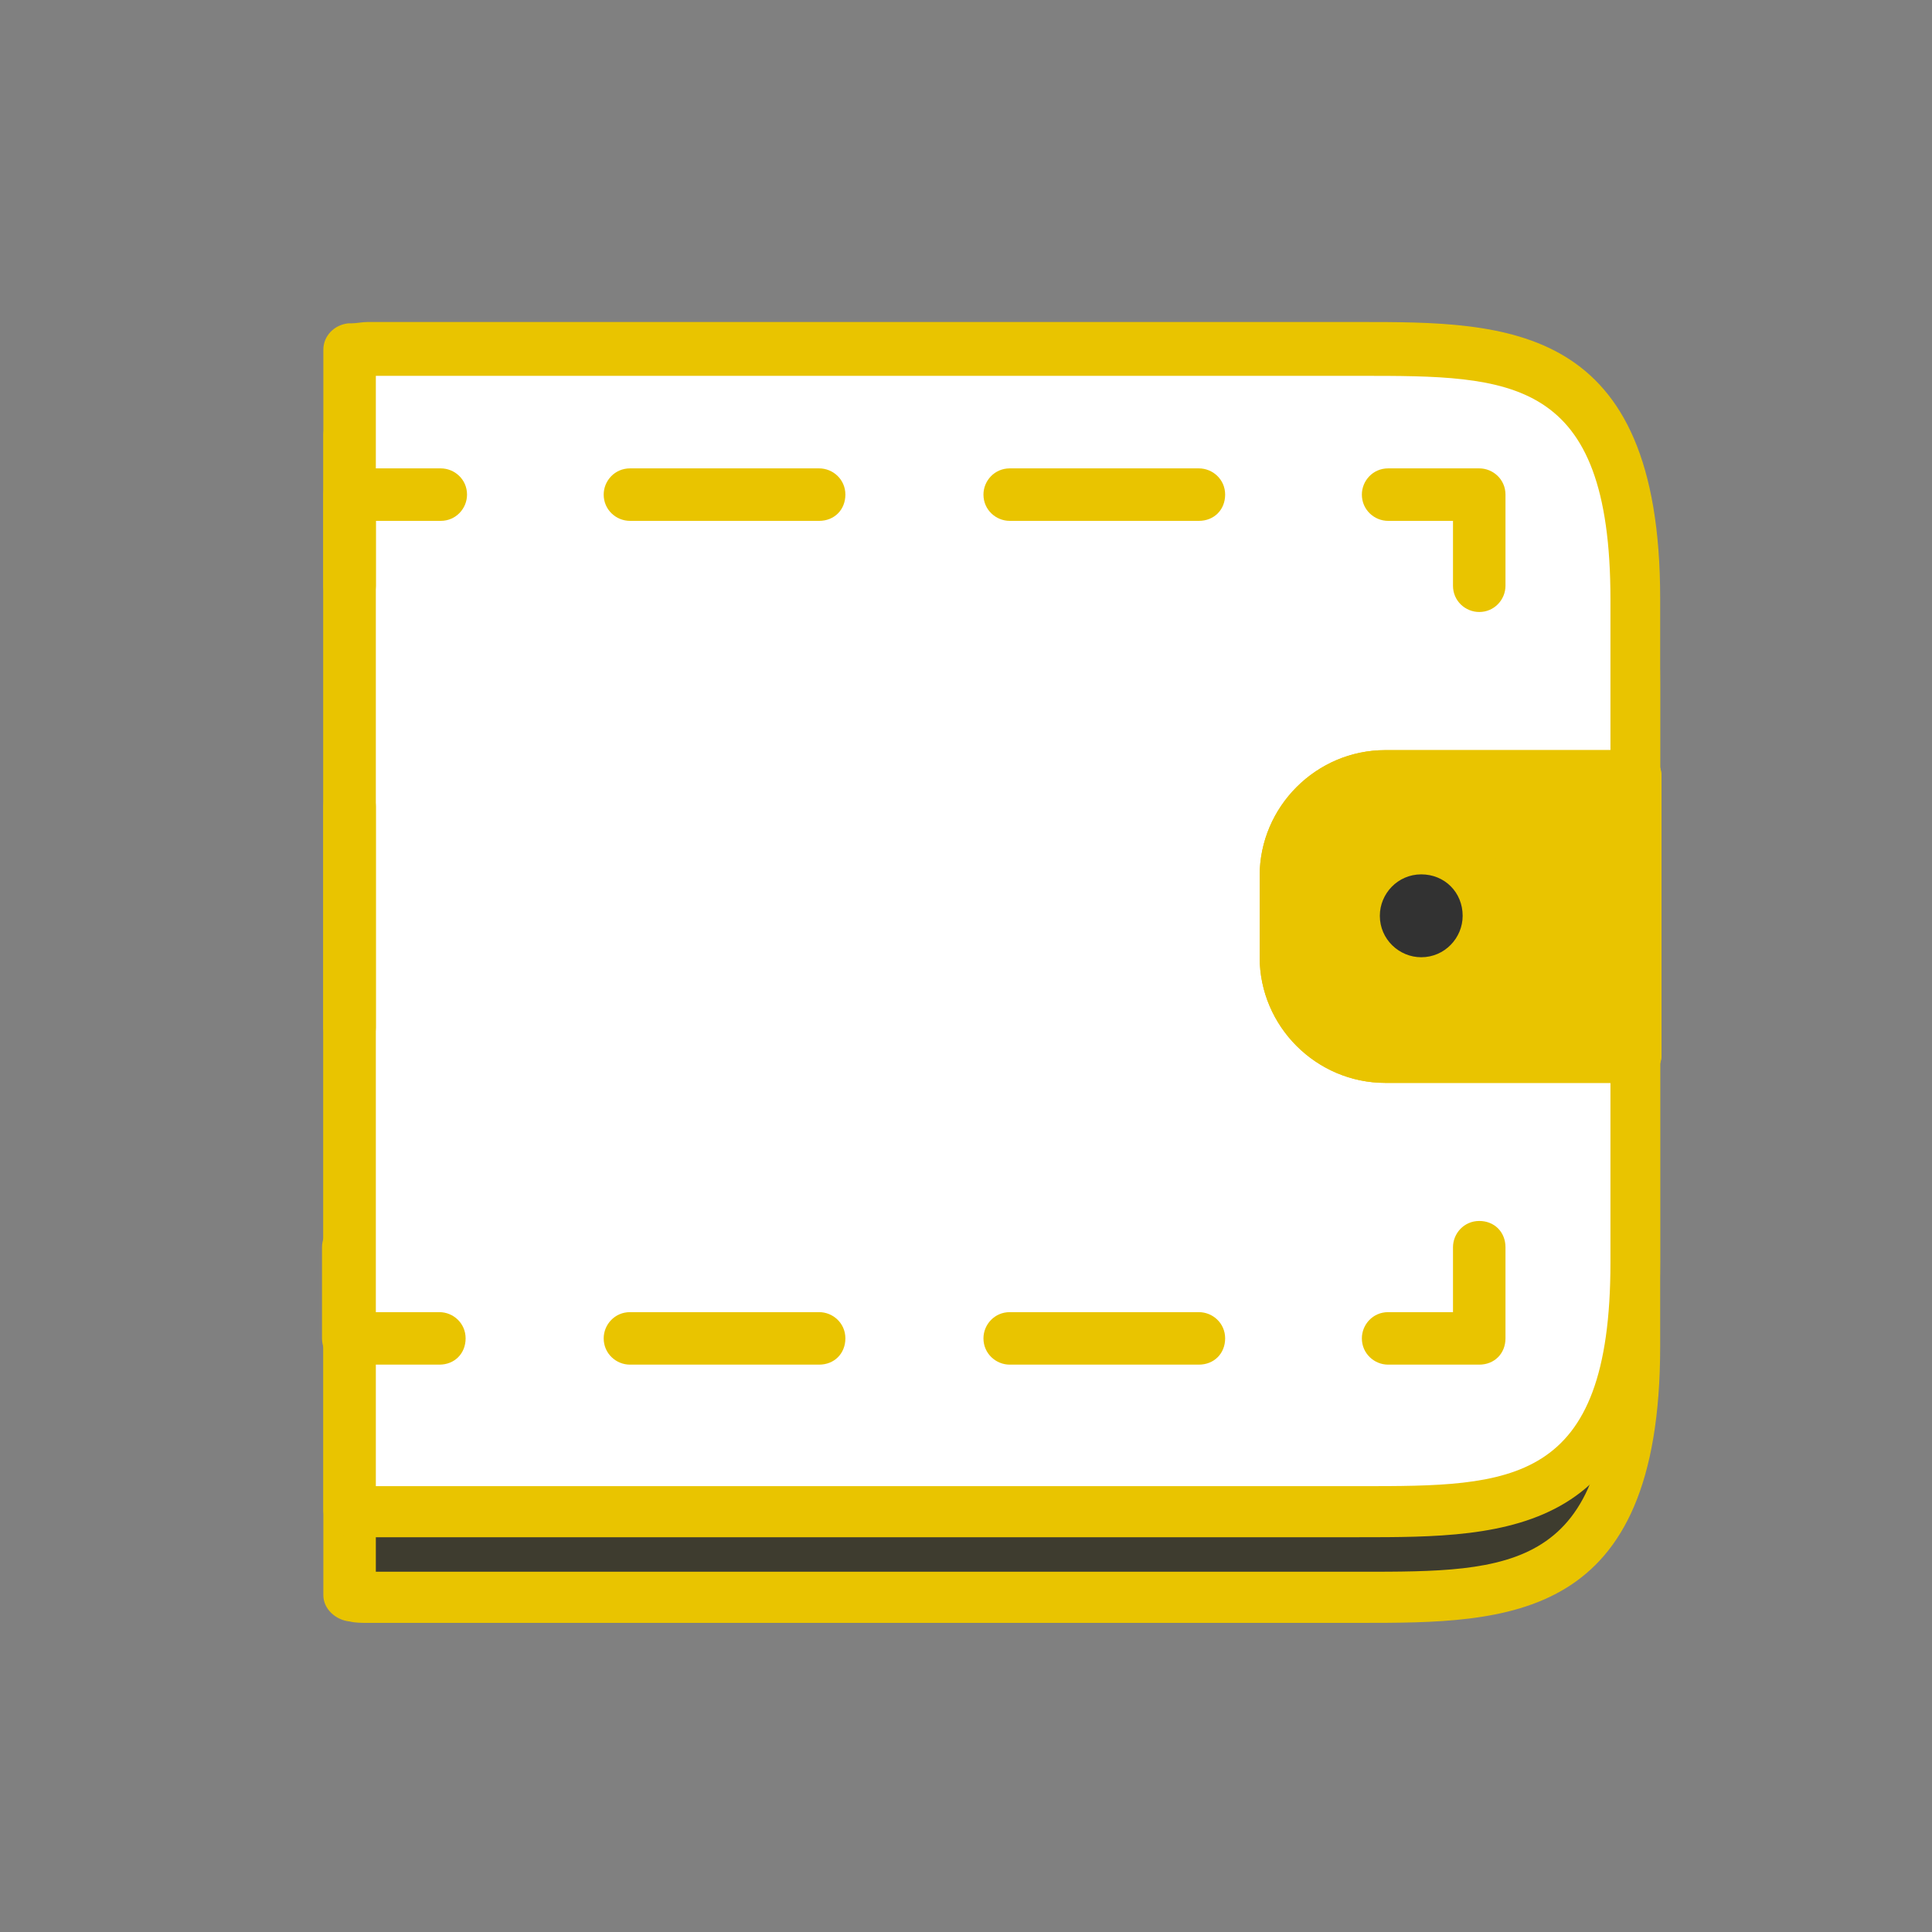 <svg width="30" height="30" viewBox="0 0 30 30" fill="none" xmlns="http://www.w3.org/2000/svg">
<rect x="0" y="0" width="30" height="30" fill="#808080" stroke="none"/>
<path d="M21.104 6.758H5.708C5.6 6.758 5.515 6.758 5.407 6.78V24.814C5.515 24.814 5.6 24.835 5.708 24.835H21.104C23.463 24.835 25.371 24.835 25.371 20.954V10.661C25.392 6.758 23.463 6.758 21.104 6.758Z" fill="#323232"/>
<g opacity="0.5">
<g opacity="0.5">
<g opacity="0.5">
<path opacity="0.5" d="M21.104 6.758H5.708C5.6 6.758 5.515 6.758 5.407 6.78V24.814C5.515 24.814 5.6 24.835 5.708 24.835H21.104C23.463 24.835 25.371 24.835 25.371 20.954V10.661C25.392 6.758 23.463 6.758 21.104 6.758Z" fill="#E9C400"/>
</g>
</g>
</g>
<path d="M21.104 25.2H5.708C5.622 25.2 5.515 25.2 5.429 25.178C5.214 25.157 5.021 24.985 5.021 24.771V6.758C5.021 6.544 5.193 6.372 5.407 6.351H5.45C5.536 6.351 5.622 6.33 5.708 6.33H21.104C23.398 6.33 25.779 6.33 25.779 10.618V20.911C25.779 25.2 23.42 25.2 21.104 25.2ZM5.836 24.406H21.125C23.463 24.406 25.007 24.406 25.007 20.933V10.64C25.007 7.166 23.463 7.166 21.125 7.166H5.836V24.406Z" fill="#E9C400"/>
<path d="M21.104 5.429H5.708C5.6 5.429 5.515 5.429 5.407 5.45V23.484C5.515 23.484 5.6 23.506 5.708 23.506H21.104C23.463 23.506 25.371 23.506 25.371 19.625V9.332C25.392 5.429 23.463 5.429 21.104 5.429Z" fill="white"/>
<path d="M21.104 23.87H5.708C5.622 23.87 5.536 23.87 5.45 23.849H5.407C5.193 23.827 5.021 23.656 5.021 23.441V5.429C5.021 5.214 5.193 5.043 5.407 5.021H5.45C5.536 5.021 5.622 5 5.708 5H21.104C23.398 5 25.779 5 25.779 9.289V19.581C25.779 23.87 23.42 23.87 21.104 23.87ZM5.836 23.077H21.125C23.463 23.077 25.007 23.077 25.007 19.603V9.31C25.007 5.836 23.463 5.836 21.125 5.836H5.836V23.077Z" fill="#E9C400"/>
<path d="M22.97 21.19H21.554C21.34 21.19 21.147 21.018 21.147 20.782C21.147 20.568 21.318 20.375 21.554 20.375H22.562V19.367C22.562 19.152 22.734 18.959 22.97 18.959C23.205 18.959 23.377 19.131 23.377 19.367V20.782C23.377 21.018 23.205 21.19 22.97 21.19Z" fill="#E9C400"/>
<path d="M18.616 21.19H15.679C15.464 21.19 15.271 21.018 15.271 20.782C15.271 20.568 15.443 20.375 15.679 20.375H18.616C18.831 20.375 19.024 20.546 19.024 20.782C19.024 21.018 18.852 21.19 18.616 21.19ZM12.72 21.19H9.782C9.567 21.19 9.374 21.018 9.374 20.782C9.374 20.568 9.546 20.375 9.782 20.375H12.72C12.934 20.375 13.127 20.546 13.127 20.782C13.127 21.018 12.955 21.19 12.72 21.19Z" fill="#E9C400"/>
<path d="M6.823 21.19H5.407C5.193 21.19 5 21.018 5 20.782V19.367C5 19.152 5.172 18.959 5.407 18.959C5.643 18.959 5.815 19.131 5.815 19.367V20.375H6.823C7.037 20.375 7.23 20.546 7.23 20.782C7.23 21.018 7.059 21.19 6.823 21.19Z" fill="#E9C400"/>
<path d="M5.429 16.365C5.214 16.365 5.021 16.193 5.021 15.957V12.527C5.021 12.312 5.193 12.119 5.429 12.119C5.665 12.119 5.836 12.291 5.836 12.527V15.957C5.836 16.172 5.643 16.365 5.429 16.365Z" fill="#E9C400"/>
<path d="M5.429 9.503C5.214 9.503 5.021 9.332 5.021 9.096V7.68C5.021 7.466 5.193 7.273 5.429 7.273H6.844C7.059 7.273 7.252 7.444 7.252 7.68C7.252 7.895 7.08 8.088 6.844 8.088H5.836V9.096C5.836 9.31 5.643 9.503 5.429 9.503Z" fill="#E9C400"/>
<path d="M18.616 8.088H15.679C15.464 8.088 15.271 7.916 15.271 7.68C15.271 7.466 15.443 7.273 15.679 7.273H18.616C18.831 7.273 19.024 7.444 19.024 7.68C19.024 7.916 18.852 8.088 18.616 8.088ZM12.72 8.088H9.782C9.567 8.088 9.374 7.916 9.374 7.68C9.374 7.466 9.546 7.273 9.782 7.273H12.72C12.934 7.273 13.127 7.444 13.127 7.68C13.127 7.916 12.955 8.088 12.72 8.088Z" fill="#E9C400"/>
<path d="M22.97 9.503C22.755 9.503 22.562 9.332 22.562 9.096V8.088H21.554C21.34 8.088 21.147 7.916 21.147 7.68C21.147 7.466 21.318 7.273 21.554 7.273H22.97C23.184 7.273 23.377 7.444 23.377 7.68V9.096C23.377 9.31 23.205 9.503 22.97 9.503Z" fill="#E9C400"/>
<path d="M22.97 16.365C22.755 16.365 22.562 16.193 22.562 15.957V12.527C22.562 12.312 22.734 12.119 22.97 12.119C23.205 12.119 23.377 12.291 23.377 12.527V15.957C23.377 16.172 23.205 16.365 22.97 16.365Z" fill="#E9C400"/>
<path d="M25.393 16.815H21.511C20.439 16.815 19.56 15.936 19.56 14.864V13.599C19.56 12.527 20.439 11.648 21.511 11.648H25.393C25.607 11.648 25.8 11.819 25.8 12.055V16.408C25.779 16.622 25.607 16.815 25.393 16.815ZM21.511 12.441C20.868 12.441 20.354 12.956 20.354 13.599V14.864C20.354 15.507 20.868 16.022 21.511 16.022H24.985V12.441H21.511Z" fill="#E9C400"/>
<path d="M25.393 12.033H21.511C20.654 12.033 19.967 12.741 19.967 13.577V14.842C19.967 15.7 20.675 16.386 21.511 16.386H25.393V12.033Z" fill="#E9C400"/>
<path d="M25.393 16.815H21.511C20.439 16.815 19.56 15.936 19.56 14.864V13.599C19.56 12.527 20.439 11.648 21.511 11.648H25.393C25.607 11.648 25.8 11.819 25.8 12.055V16.408C25.779 16.622 25.607 16.815 25.393 16.815ZM21.511 12.441C20.868 12.441 20.354 12.956 20.354 13.599V14.864C20.354 15.507 20.868 16.022 21.511 16.022H24.985V12.441H21.511Z" fill="#E9C400"/>
<path d="M22.069 15.271C22.649 15.271 23.119 14.801 23.119 14.22C23.119 13.64 22.649 13.17 22.069 13.17C21.488 13.17 21.018 13.64 21.018 14.22C21.018 14.801 21.488 15.271 22.069 15.271Z" fill="#323232"/>
<path d="M22.069 15.679C21.276 15.679 20.611 15.035 20.611 14.221C20.611 13.427 21.254 12.762 22.069 12.762C22.862 12.762 23.527 13.406 23.527 14.221C23.527 15.035 22.862 15.679 22.069 15.679ZM22.069 13.577C21.704 13.577 21.426 13.877 21.426 14.221C21.426 14.585 21.726 14.864 22.069 14.864C22.433 14.864 22.712 14.564 22.712 14.221C22.712 13.856 22.433 13.577 22.069 13.577Z" fill="#E9C400"/>
</svg>
